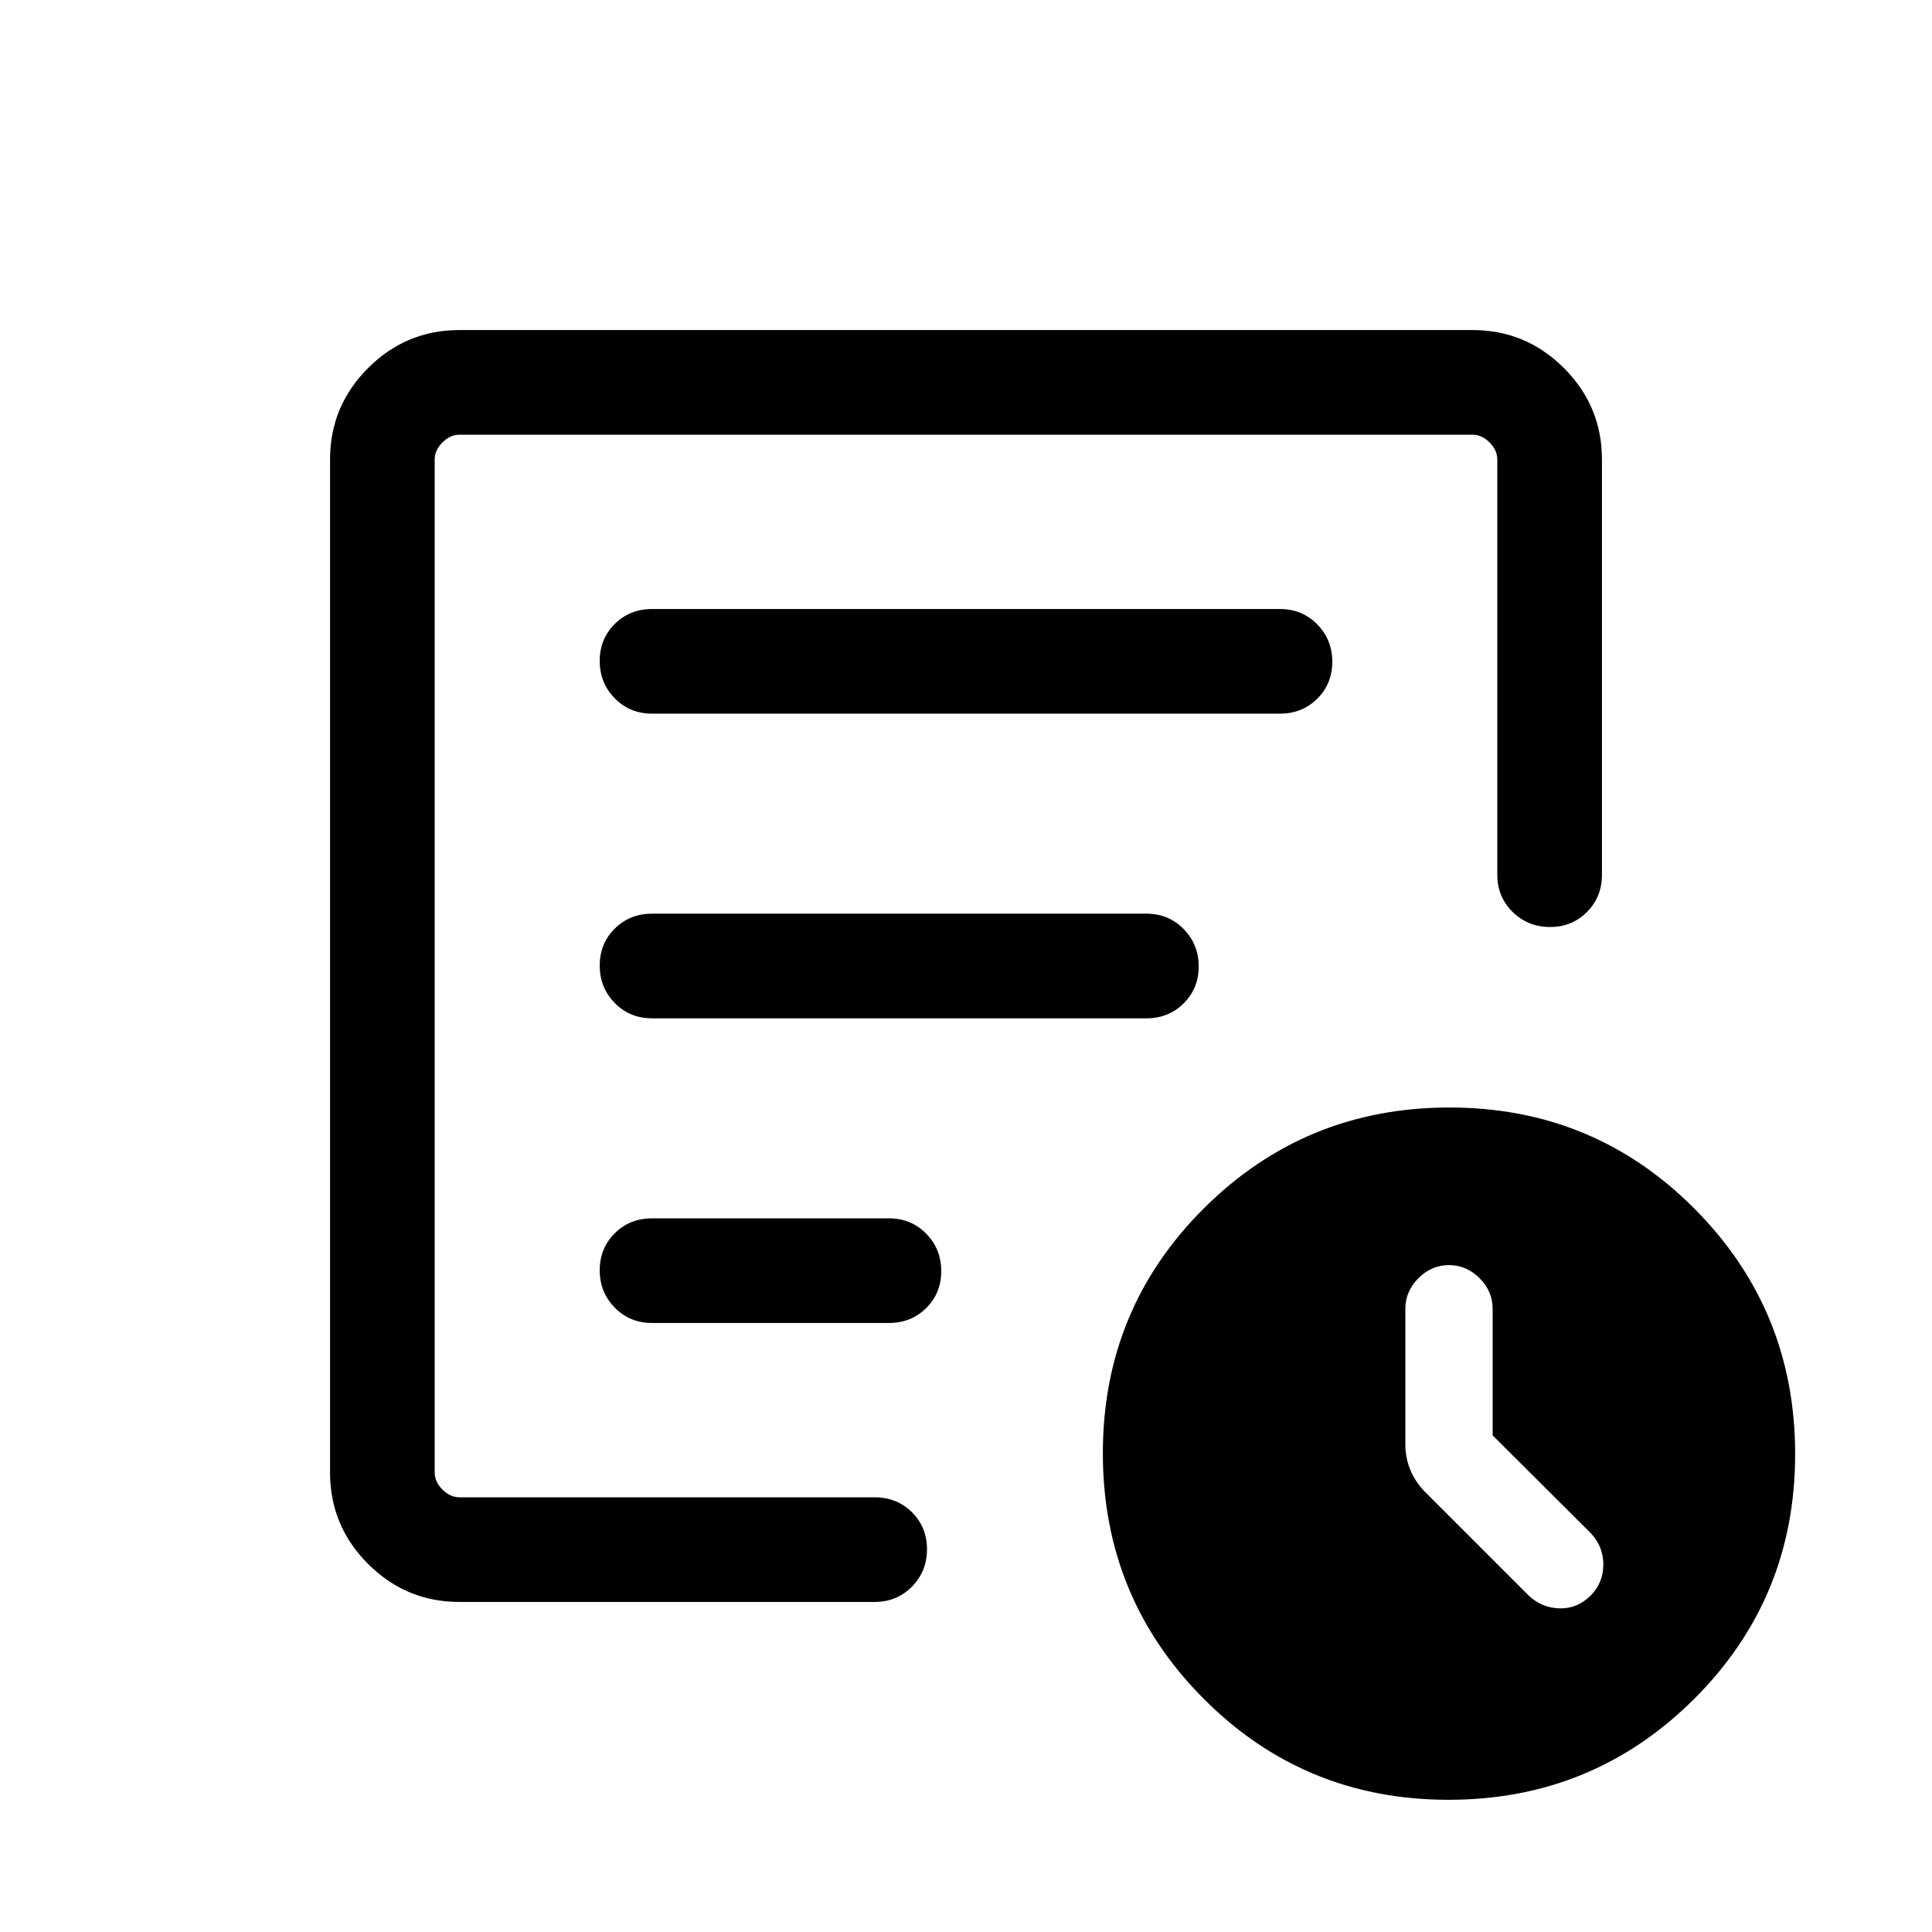 <svg xmlns="http://www.w3.org/2000/svg" height="20" viewBox="0 -960 960 960" width="20"><path d="M741.69-246.77v-62.92q0-8.68-6.51-15.19-6.5-6.5-15.18-6.5t-15.18 6.5q-6.51 6.51-6.51 15.19v67.38q0 6.94 2.61 13.01 2.62 6.07 7.25 10.7l51.37 51.37q6.59 6.23 15.45 6.42 8.86.19 15.47-6.42 6.23-6.37 6.23-15.35t-6.23-15.57l-48.77-48.62ZM228.31-164q-26.53 0-45.42-18.89T164-228.31v-503.38q0-26.53 18.89-45.42T228.31-796h503.38q26.53 0 45.42 18.89T796-731.69v206.31q0 11.05-7.42 18.52-7.42 7.48-18.38 7.48-10.97 0-18.58-7.48-7.62-7.47-7.62-18.52v-206.31q0-4.62-3.85-8.46-3.84-3.85-8.46-3.85H228.31q-4.62 0-8.46 3.85-3.85 3.84-3.85 8.46v503.38q0 4.62 3.85 8.46 3.84 3.85 8.46 3.85h206.31q11.05 0 18.52 7.42 7.48 7.42 7.48 18.38 0 10.97-7.48 18.58-7.47 7.62-18.52 7.62H228.31ZM216-239.87V-216v-528 246.62-2 259.51Zm82-88.94q0 10.96 7.48 18.58 7.47 7.61 18.52 7.61h117.69q11.05 0 18.53-7.41 7.47-7.42 7.47-18.39 0-10.96-7.47-18.58-7.48-7.61-18.53-7.61H324q-11.05 0-18.52 7.41-7.48 7.42-7.48 18.39Zm0-151.39q0 10.97 7.48 18.58Q312.95-454 324-454h245.62q11.05 0 18.52-7.42 7.48-7.42 7.48-18.38 0-10.97-7.48-18.58-7.47-7.62-18.52-7.62H324q-11.05 0-18.52 7.42-7.48 7.42-7.48 18.38Zm0-151.38q0 10.96 7.48 18.58 7.47 7.61 18.52 7.61h312q11.05 0 18.52-7.41 7.48-7.42 7.48-18.39 0-10.96-7.48-18.58-7.47-7.61-18.52-7.61H324q-11.05 0-18.52 7.41-7.48 7.42-7.48 18.39ZM719.77-65.69q-71.69 0-121.73-50.27Q548-166.22 548-237.92q0-71.69 50.27-121.73 50.26-50.04 121.96-50.04 71.69 0 121.73 50.26Q892-309.16 892-237.47q0 71.7-50.27 121.74-50.26 50.04-121.96 50.04Z"/></svg>